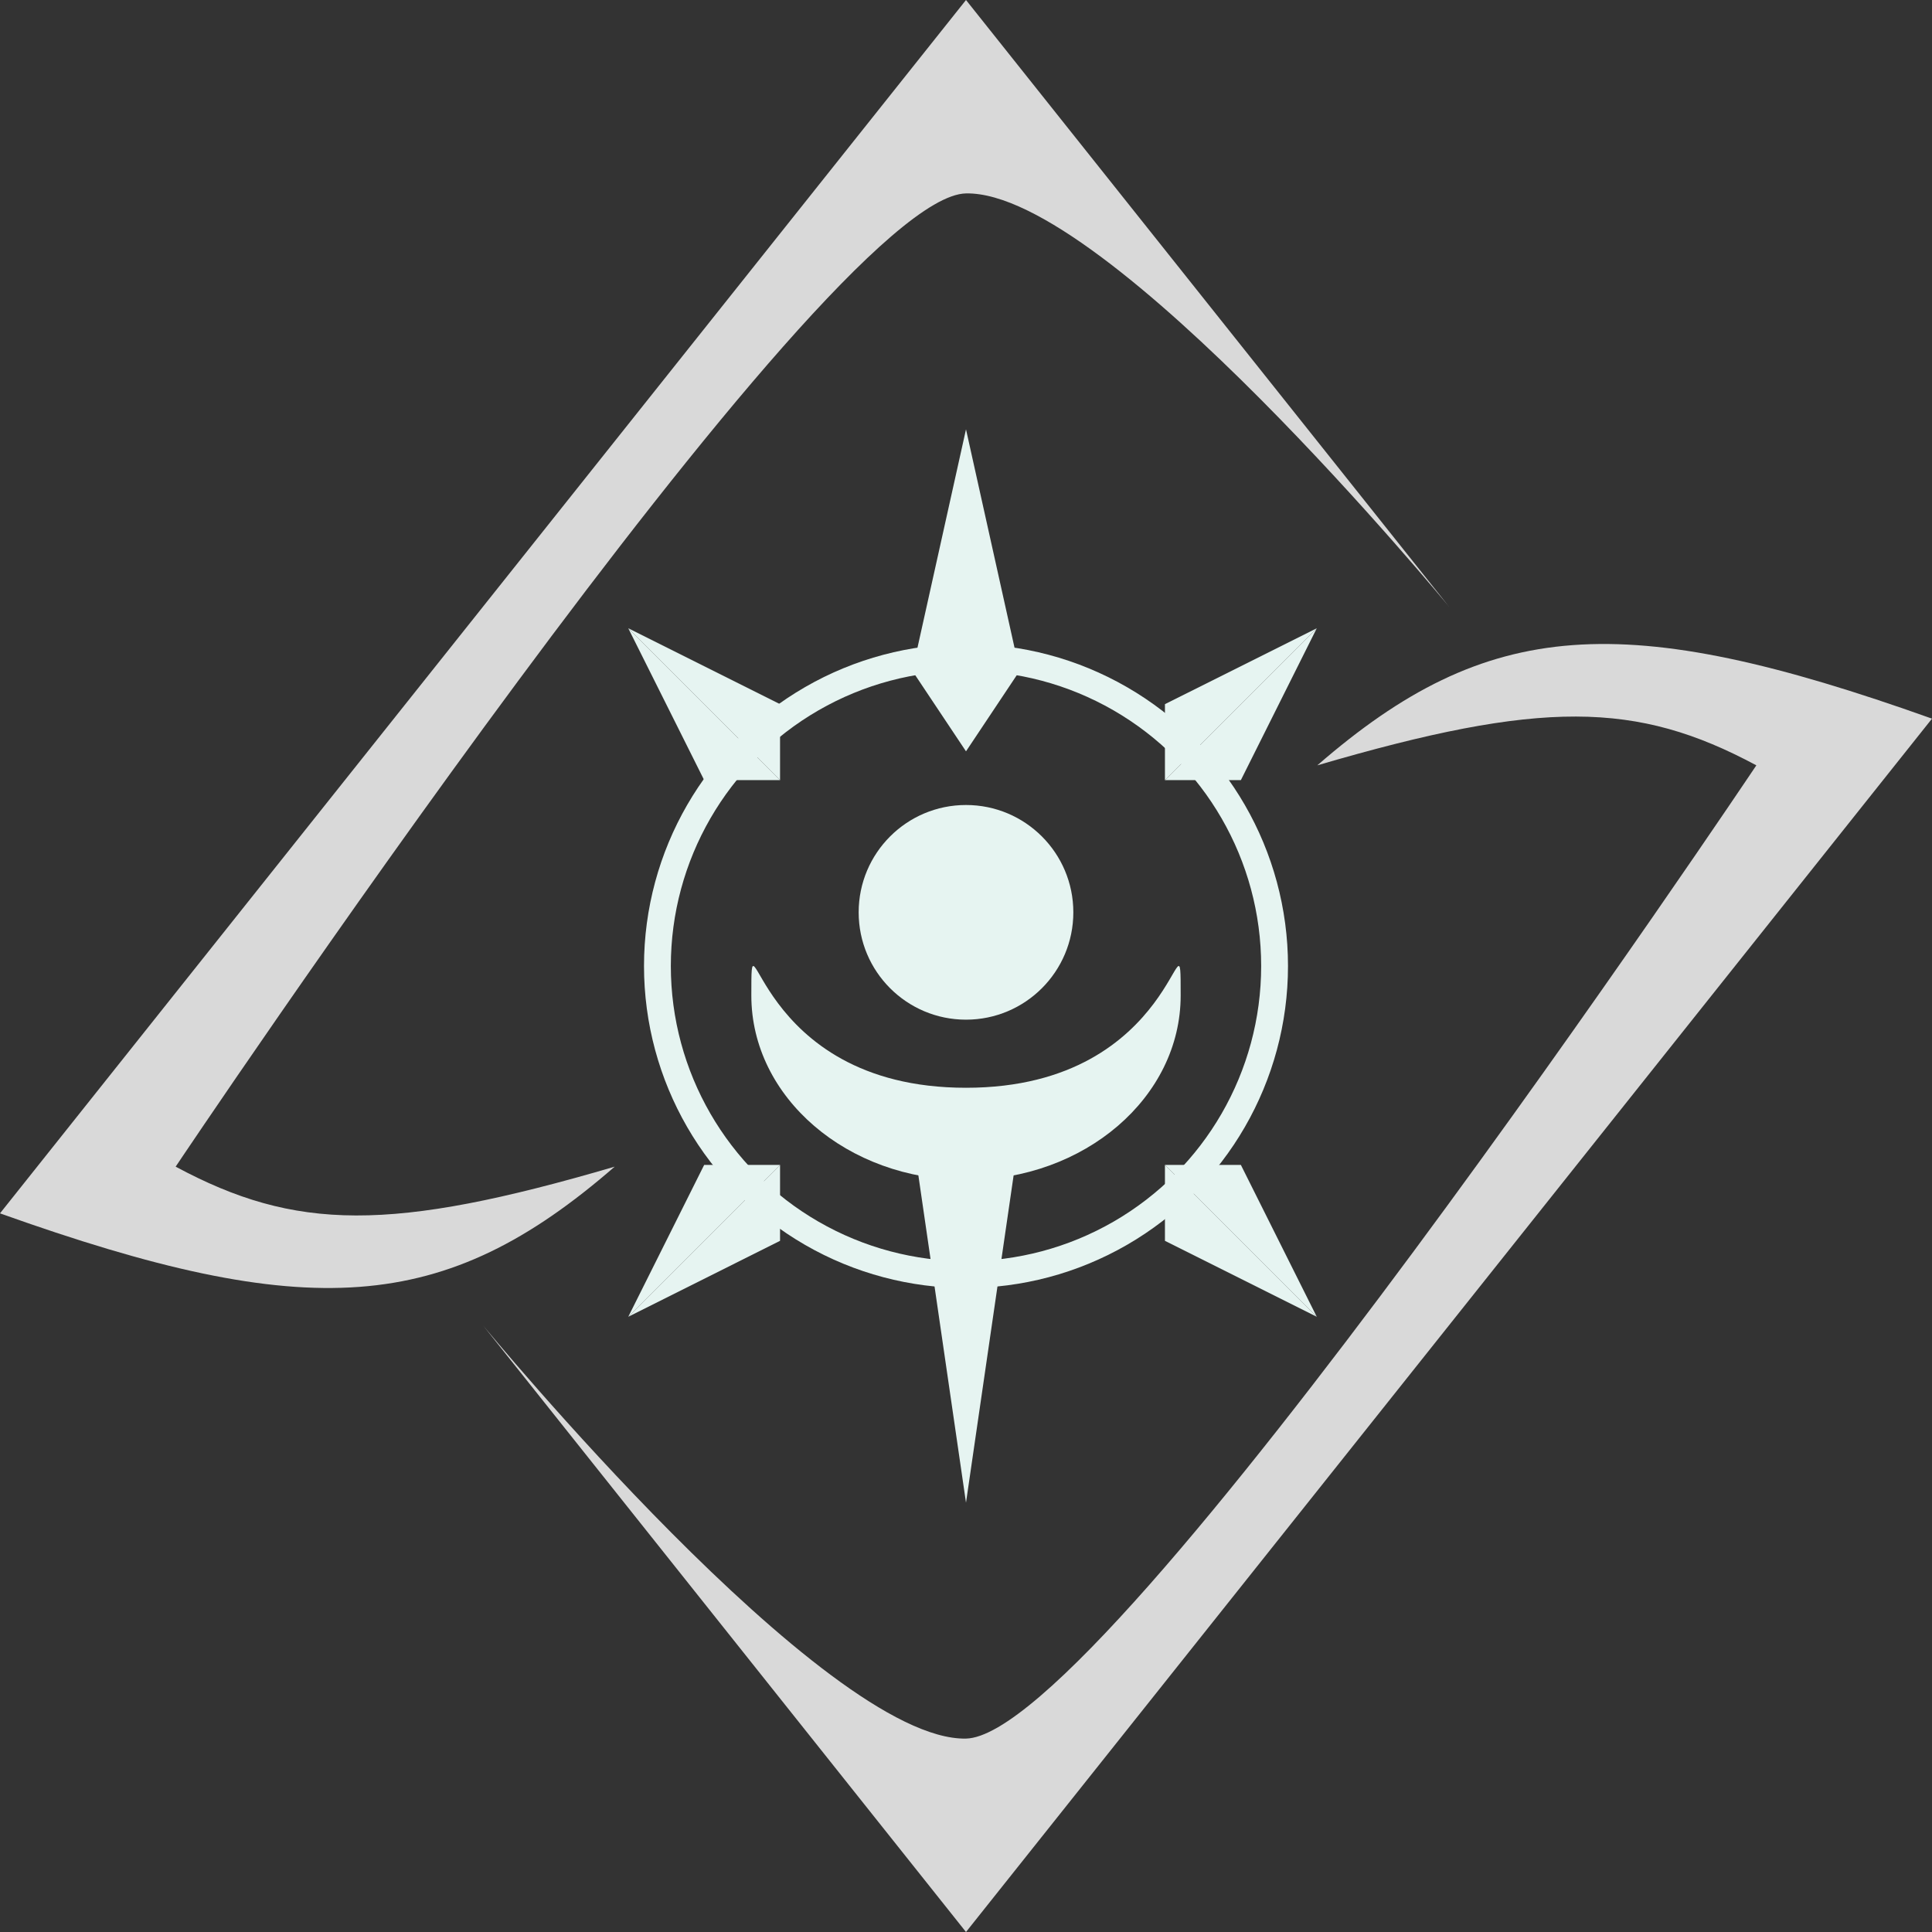 <svg width="36" height="36" viewBox="0 0 36 36" fill="none" xmlns="http://www.w3.org/2000/svg">
<rect x="0" y="0" width="36" height="36" fill="#333333" stroke="none"/>
<g id="Moonizens Genesis Icon">
<circle id="Ellipse 15" cx="18" cy="18" r="5.75" stroke="#E6F4F1" stroke-width="0.5"/>
<circle id="Ellipse 16" cx="18" cy="17" r="2" fill="#E6F4F1"/>
<g id="Vector">
<path d="M22 18.551C22 20.448 20.209 21.987 18 21.987C15.791 21.987 14 20.448 14 18.551C14 16.653 14 20.269 18 20.269C22 20.269 22 16.653 22 18.551Z" fill="#E6F4F1"/>
<path d="M18 28L17 21.128H19L18 28Z" fill="#E6F4F1"/>
</g>
<path id="Vector 13" d="M32.727 14.261C30.494 13.062 28.724 13.036 24.546 14.261C27.723 11.502 30.244 11.336 36 13.391L18 36L9 24.696C9 24.696 15.375 32.449 18 32.396C20.625 32.343 32.727 14.261 32.727 14.261Z" fill="#D9D9D9"/>
<path id="Vector 14" d="M3.273 21.739C5.506 22.938 7.275 22.965 11.454 21.739C8.277 24.498 5.756 24.664 0 22.609L18 0L27 11.304C27 11.304 20.625 3.551 18 3.604C15.375 3.657 3.273 21.739 3.273 21.739Z" fill="#D9D9D9"/>
<g id="Vector_2">
<path d="M18 8V14L17 12.5L18 8Z" fill="#E6F4F1"/>
<path d="M18 8V14L19 12.5L18 8Z" fill="#E6F4F1"/>
</g>
<g id="Vector_3">
<path d="M24.536 11.707L21.707 14.536V13.121L24.536 11.707Z" fill="#E6F4F1"/>
<path d="M24.536 11.707L21.707 14.536H23.122L24.536 11.707Z" fill="#E6F4F1"/>
</g>
<g id="Vector_4">
<path d="M24.536 24.536L21.707 21.707V23.121L24.536 24.536Z" fill="#E6F4F1"/>
<path d="M24.536 24.536L21.707 21.707H23.122L24.536 24.536Z" fill="#E6F4F1"/>
</g>
<g id="Vector_5">
<path d="M11.707 11.707L14.535 14.536V13.121L11.707 11.707Z" fill="#E6F4F1"/>
<path d="M11.707 11.707L14.535 14.536H13.121L11.707 11.707Z" fill="#E6F4F1"/>
</g>
<g id="Vector_6">
<path d="M11.707 24.536L14.535 21.707V23.121L11.707 24.536Z" fill="#E6F4F1"/>
<path d="M11.707 24.536L14.535 21.707H13.121L11.707 24.536Z" fill="#E6F4F1"/>
</g>
</g>
</svg>
